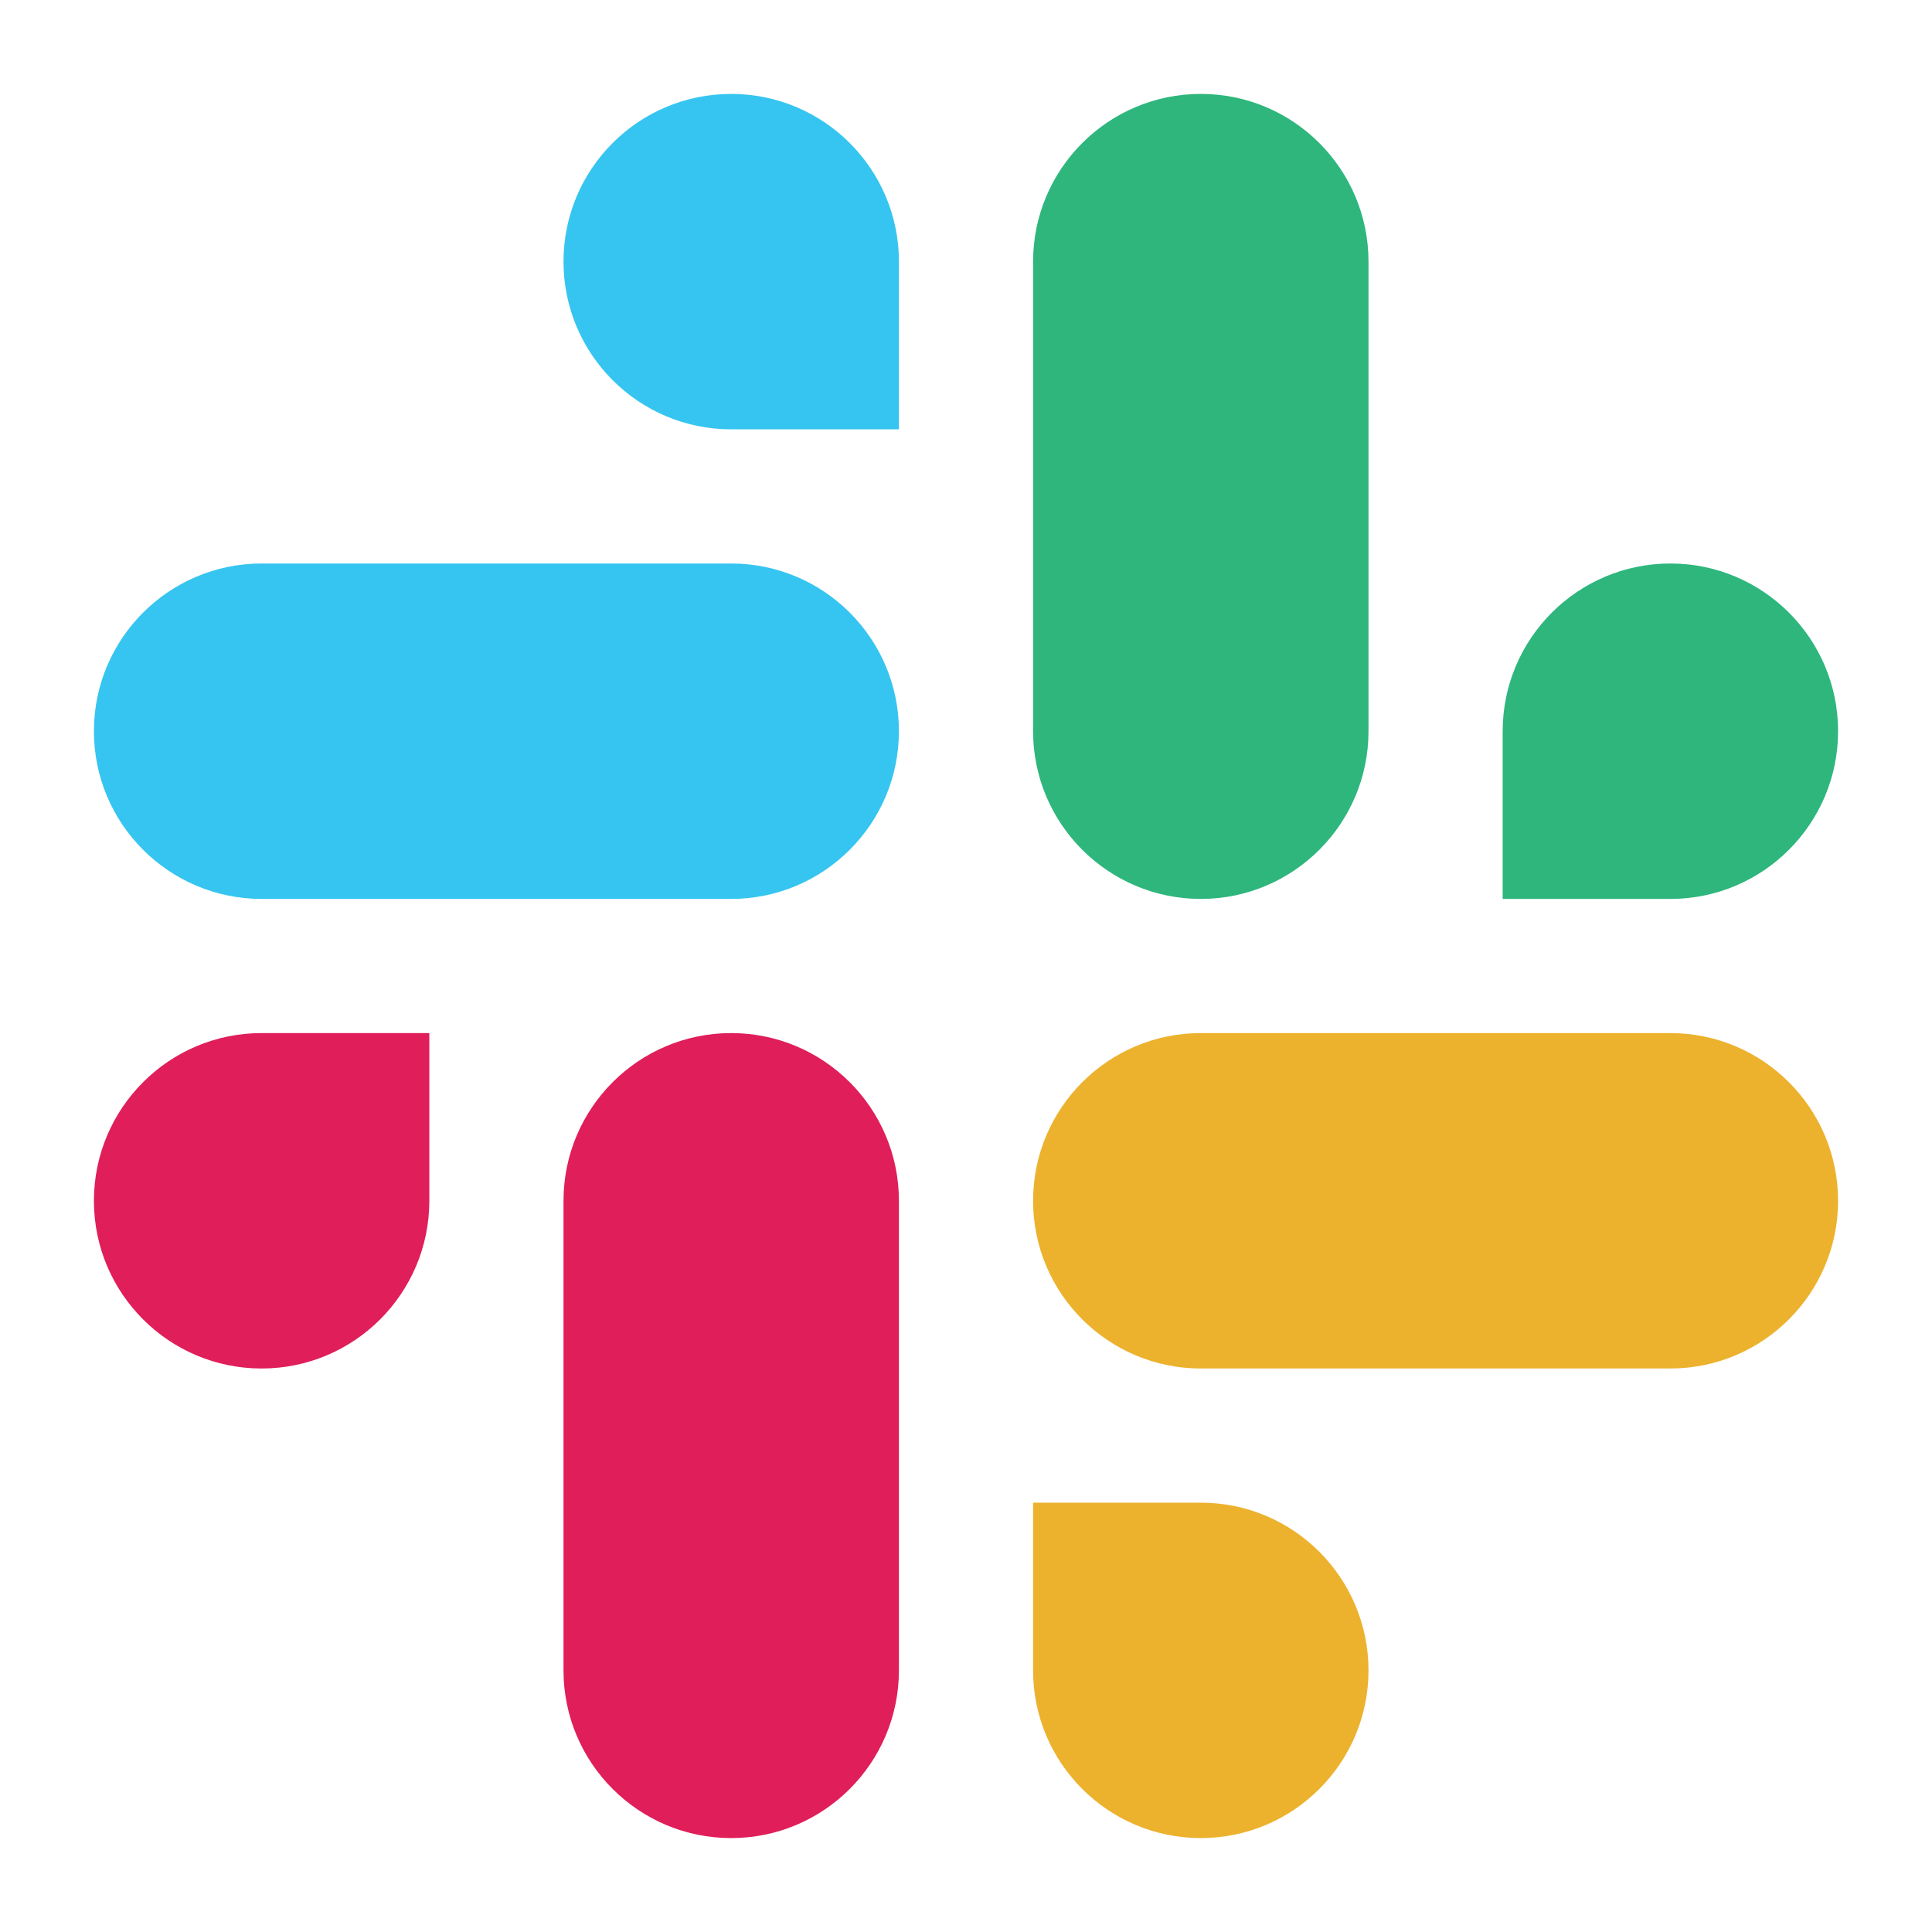 <svg width="18" height="18" viewBox="0 0 18 18" fill="none" xmlns="http://www.w3.org/2000/svg">
<path d="M15.563 8.375C16.425 8.375 17.125 7.675 17.125 6.812C17.125 5.95 16.425 5.25 15.563 5.25C14.7 5.25 14 5.95 14 6.813V8.375H15.563ZM11.188 8.375C12.05 8.375 12.75 7.675 12.75 6.812V2.438C12.75 1.575 12.05 0.875 11.188 0.875C10.325 0.875 9.625 1.575 9.625 2.438V6.812C9.625 7.675 10.325 8.375 11.188 8.375Z" fill="#2EB67D"/>
<path d="M2.437 9.625C1.575 9.625 0.875 10.325 0.875 11.188C0.875 12.05 1.575 12.75 2.437 12.75C3.3 12.75 4 12.05 4 11.187V9.625H2.437ZM6.812 9.625C5.95 9.625 5.25 10.325 5.25 11.188V15.562C5.25 16.425 5.95 17.125 6.812 17.125C7.675 17.125 8.375 16.425 8.375 15.562V11.188C8.375 10.325 7.675 9.625 6.812 9.625Z" fill="#E01E5A"/>
<path d="M9.625 15.563C9.625 16.425 10.325 17.125 11.188 17.125C12.05 17.125 12.75 16.425 12.75 15.563C12.75 14.7 12.05 14 11.188 14L9.625 14L9.625 15.563ZM9.625 11.188C9.625 12.05 10.325 12.75 11.188 12.75L15.562 12.75C16.425 12.75 17.125 12.05 17.125 11.188C17.125 10.325 16.425 9.625 15.562 9.625L11.188 9.625C10.325 9.625 9.625 10.325 9.625 11.188Z" fill="#ECB22E"/>
<path d="M8.375 2.437C8.375 1.575 7.675 0.875 6.812 0.875C5.949 0.875 5.25 1.575 5.25 2.437C5.25 3.3 5.95 4 6.812 4L8.375 4L8.375 2.437ZM8.375 6.812C8.375 5.95 7.675 5.25 6.812 5.25L2.438 5.25C1.575 5.25 0.875 5.95 0.875 6.812C0.875 7.675 1.575 8.375 2.438 8.375L6.812 8.375C7.675 8.375 8.375 7.675 8.375 6.812Z" fill="#36C5F0"/>
</svg>
